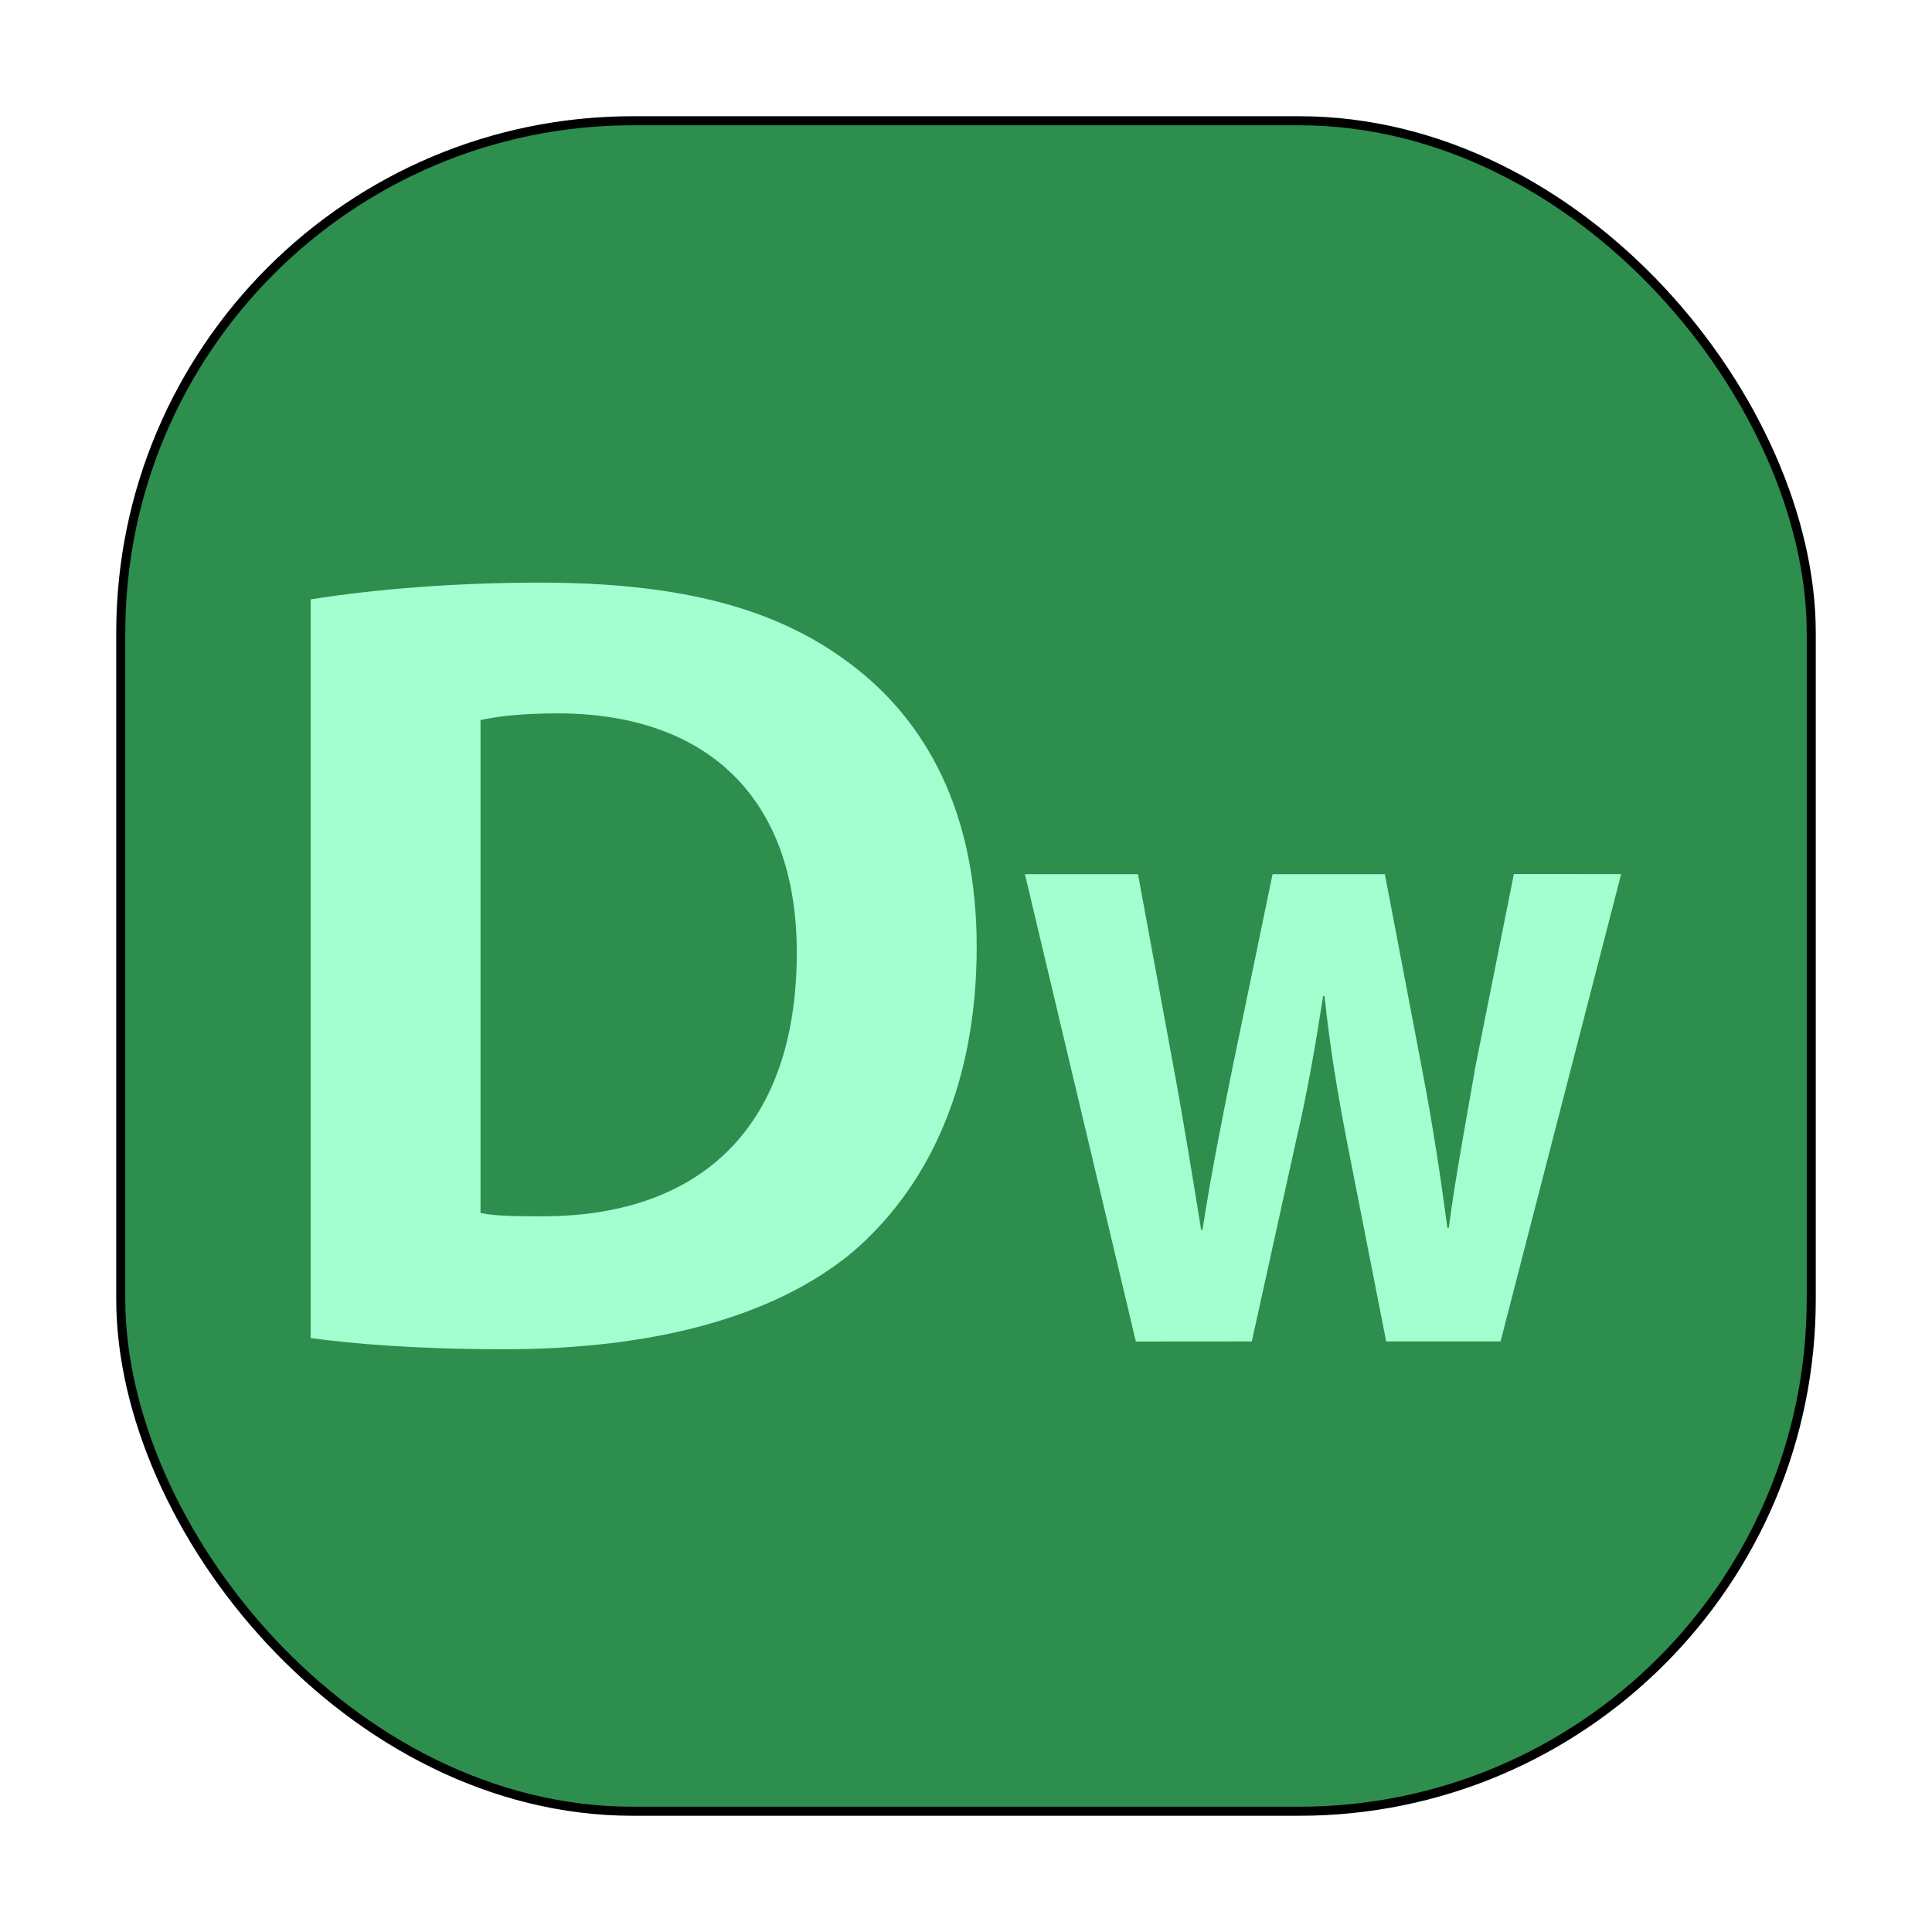 <?xml version="1.0" encoding="UTF-8" standalone="no"?>
<svg
   width="64"
   height="64"
   version="1.1"
   id="svg6"
   sodipodi:docname="AdobeDreamweaver.svg"
   inkscape:version="1.3.2 (091e20ef0f, 2023-11-25, custom)"
   xmlns:inkscape="http://www.inkscape.org/namespaces/inkscape"
   xmlns:sodipodi="http://sodipodi.sourceforge.net/DTD/sodipodi-0.dtd"
   xmlns="http://www.w3.org/2000/svg"
   xmlns:svg="http://www.w3.org/2000/svg">
  <defs
     id="defs6">
    <rect
       x="10.084"
       y="16.356"
       width="47.711"
       height="32.505"
       id="rect6" />
    <filter
       inkscape:collect="always"
       style="color-interpolation-filters:sRGB"
       id="filter6"
       x="-0.069"
       y="-0.069"
       width="1.139"
       height="1.139">
      <feGaussianBlur
         inkscape:collect="always"
         stdDeviation="1.559"
         id="feGaussianBlur6" />
    </filter>
    <rect
       x="10.084"
       y="16.356"
       width="47.711"
       height="32.505"
       id="rect6-3" />
  </defs>
  <sodipodi:namedview
     id="namedview6"
     pagecolor="#ffffff"
     bordercolor="#000000"
     borderopacity="0.25"
     inkscape:showpageshadow="2"
     inkscape:pageopacity="0.0"
     inkscape:pagecheckerboard="0"
     inkscape:deskcolor="#d1d1d1"
     inkscape:zoom="12.6875"
     inkscape:cx="33.142857"
     inkscape:cy="32"
     inkscape:window-width="1920"
     inkscape:window-height="1012"
     inkscape:window-x="0"
     inkscape:window-y="0"
     inkscape:window-maximized="1"
     inkscape:current-layer="svg6" />
  <rect
     x="4"
     y="4"
     width="56"
     height="56"
     rx="16.965"
     ry="16.965"
     style="fill:#2e8e4d;fill-opacity:1"
     id="rect1" />
  <rect
     x="4"
     y="4"
     width="56"
     height="56"
     rx="16.965"
     ry="16.965"
     style="fill:none;stroke:#000000;stroke-width:0.3;stroke-dasharray:none;stroke-opacity:1;filter:url(#filter6)"
     id="rect1-1" />
  <g
     id="text6"
     style="font-stretch:condensed;font-family:'Myriad Pro';-inkscape-font-specification:'Myriad Pro Condensed';white-space:pre;fill:#a3ffd0;stroke:#00cdff;stroke-width:0.2"
     transform="matrix(3.085,0,0,3.085,-23.262,-38.411)"
     aria-label="DW">
    <path
       style="font-weight:bold;font-stretch:normal;-inkscape-font-specification:'Myriad Pro Bold';stroke:none"
       d="m 10.876,26.819 c 0.444,0.06 1.128,0.12 2.076,0.12 1.584,0 2.892,-0.336 3.744,-1.044 0.768,-0.66 1.332,-1.728 1.332,-3.276 0,-1.428 -0.528,-2.424 -1.368,-3.048 -0.768,-0.576 -1.776,-0.864 -3.324,-0.864 -0.912,0 -1.788,0.072 -2.46,0.18 z m 1.824,-6.636 c 0.156,-0.036 0.432,-0.072 0.828,-0.072 1.584,0 2.568,0.888 2.568,2.568 0,1.932 -1.092,2.844 -2.76,2.832 -0.216,0 -0.48,0 -0.636,-0.036 z"
       id="path1" />
    <path
       style="font-weight:bold;font-stretch:normal;font-size:7.445px;-inkscape-font-specification:'Myriad Pro Bold';stroke:none"
       d="m 20.982,26.855 0.476,-2.159 c 0.119,-0.506 0.201,-0.983 0.29,-1.549 h 0.015 c 0.06,0.573 0.141,1.042 0.238,1.549 l 0.424,2.159 h 1.228 l 1.295,-5.018 H 23.796 l -0.409,2.047 c -0.104,0.603 -0.216,1.191 -0.29,1.75 h -0.015 c -0.074,-0.558 -0.156,-1.094 -0.268,-1.683 L 22.411,21.838 H 21.205 l -0.424,2.047 c -0.127,0.625 -0.246,1.228 -0.328,1.772 h -0.015 c -0.082,-0.506 -0.186,-1.154 -0.298,-1.757 l -0.38,-2.062 h -1.214 l 1.191,5.018 z"
       id="path2" />
  </g>
</svg>
